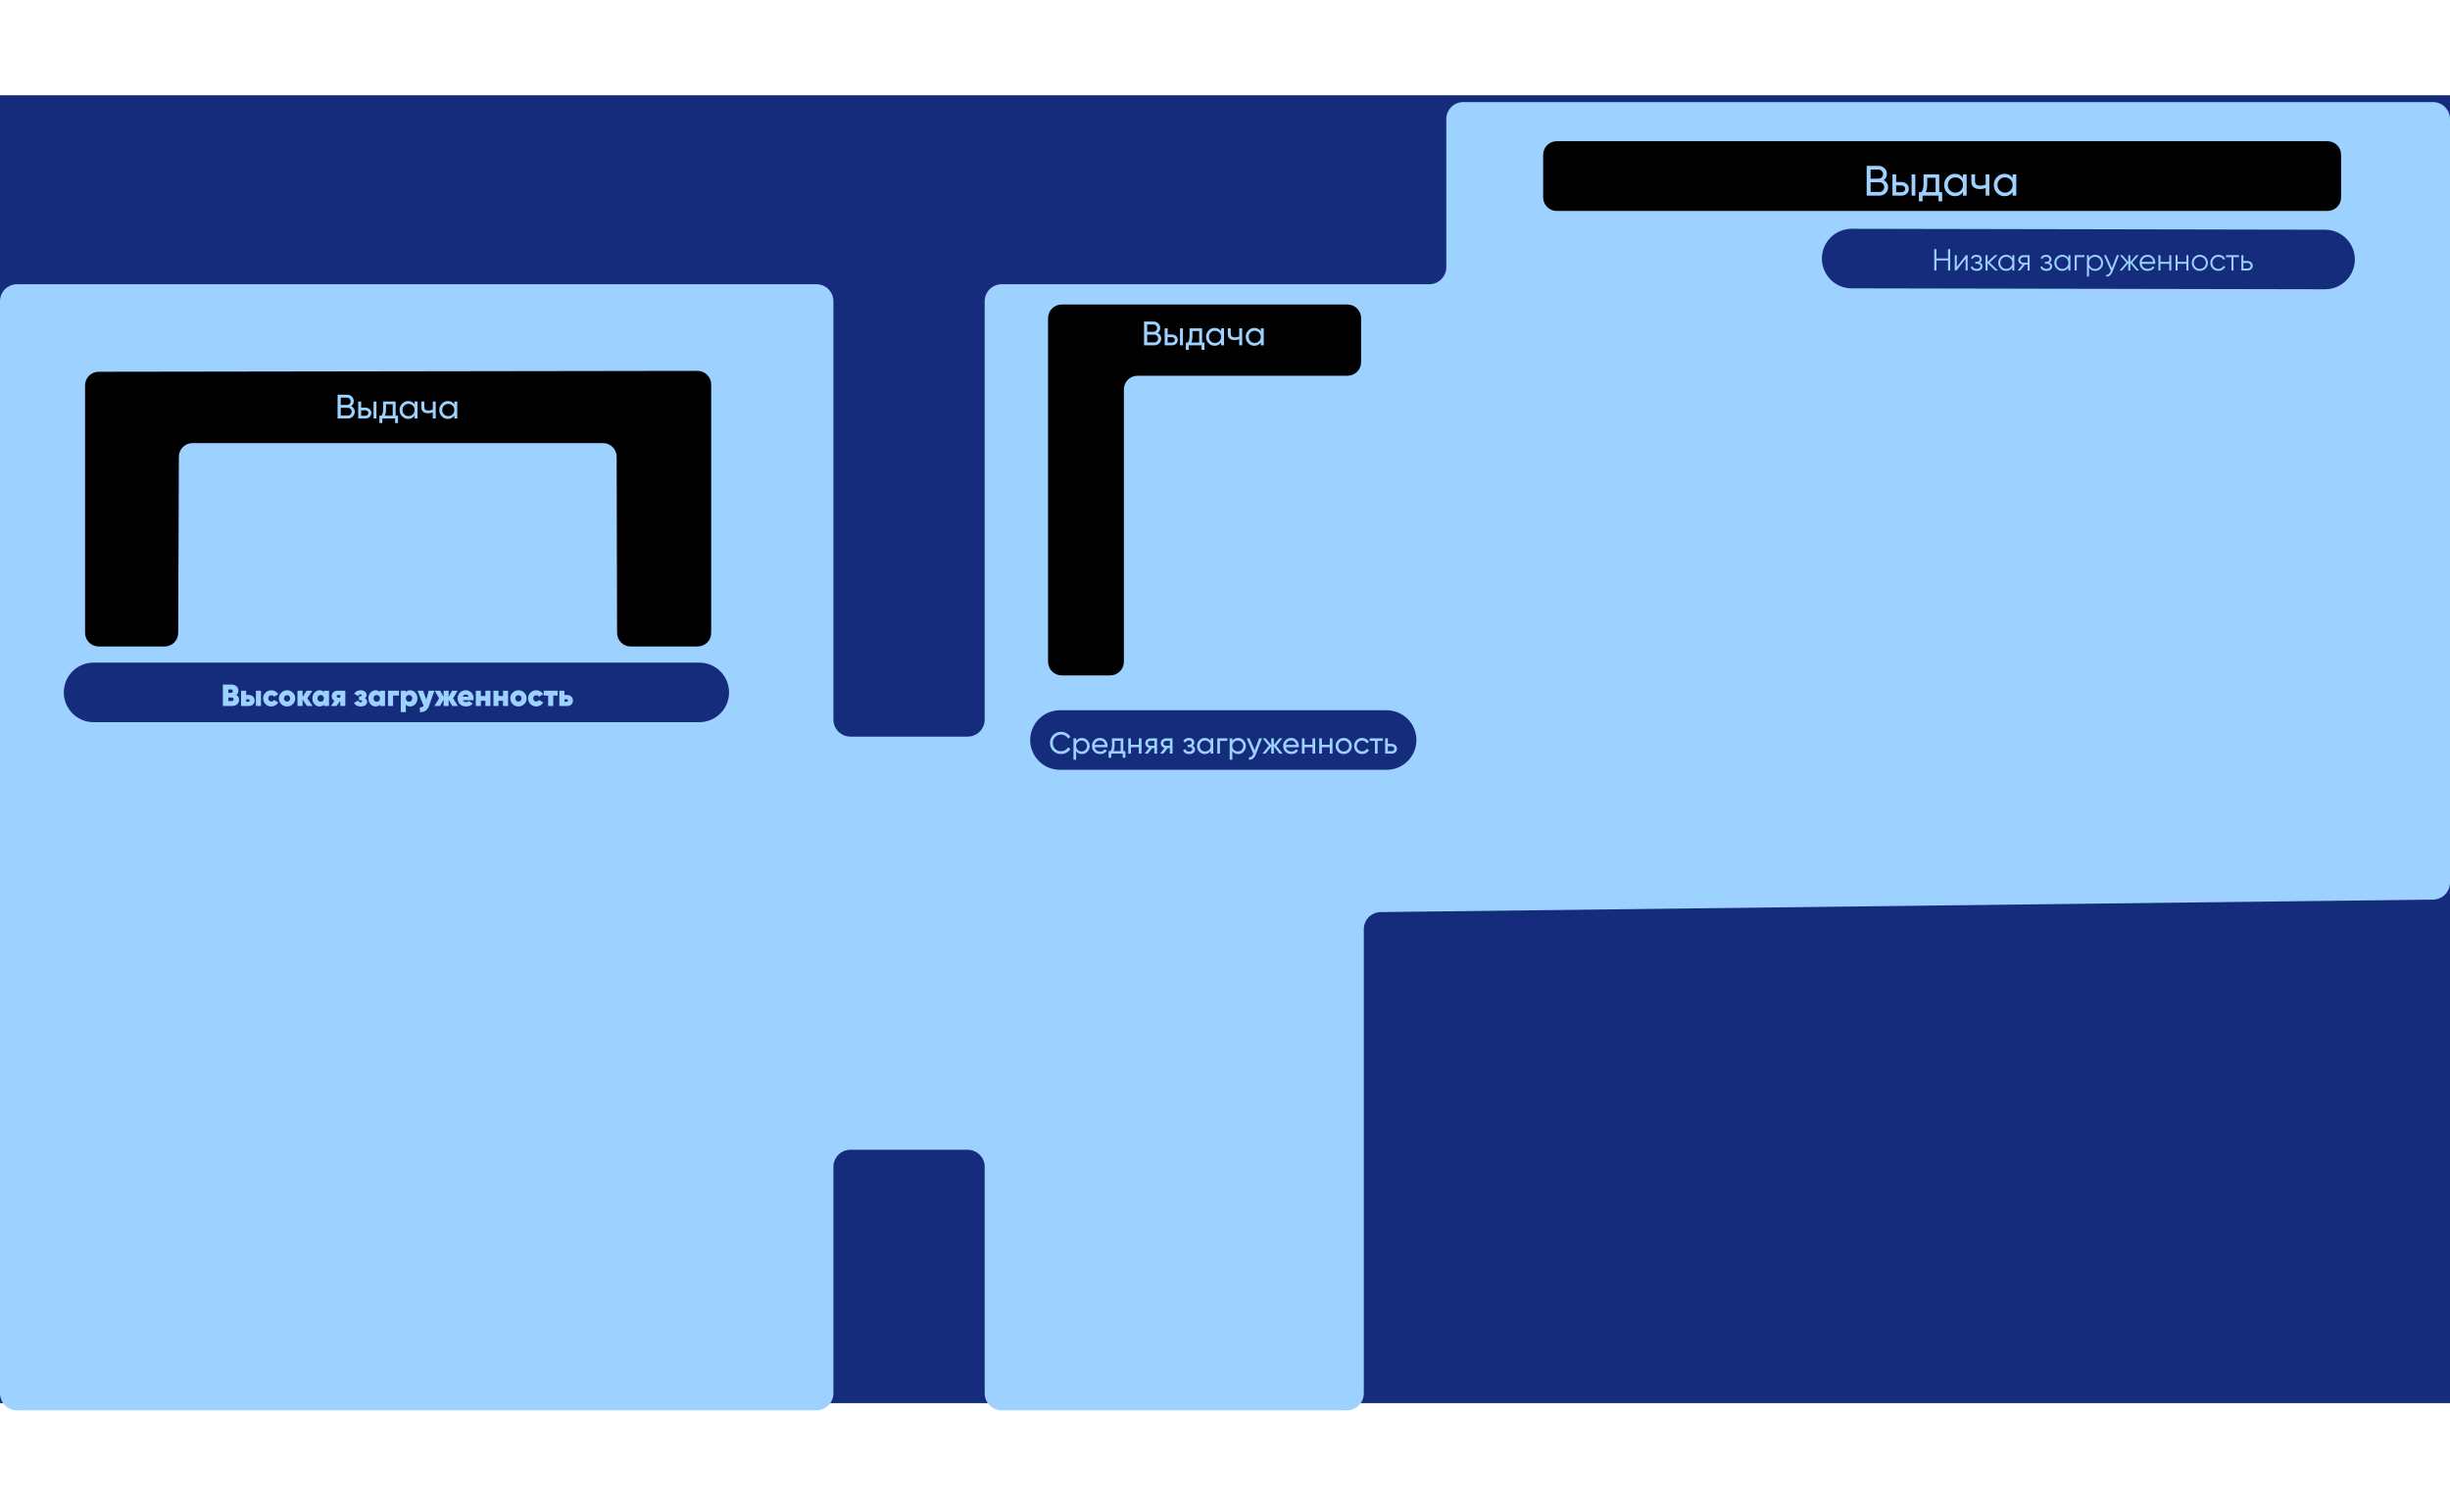 <svg width="1440" height="889" viewBox="0 0 1440 889" fill="none" xmlns="http://www.w3.org/2000/svg">
<rect width="1440" height="768.777" transform="translate(0 56)" fill="#142C7B"/>
<g filter="url(#filter0_d_226_433)">
<path d="M479.847 825H10C4.477 825 0 820.523 0 815V173.069C0 167.546 4.477 163.069 10 163.069H479.847C485.369 163.069 489.847 167.546 489.847 173.069V418.98C489.847 424.503 494.324 428.98 499.847 428.98H568.753C574.276 428.98 578.753 424.503 578.753 418.98V173.069C578.753 167.546 583.23 163.069 588.753 163.069H840.062C845.585 163.069 850.062 158.592 850.062 153.069V66C850.062 60.477 854.539 56 860.062 56H1430C1435.52 56 1440 60.477 1440 66V514.783C1440 520.259 1435.59 524.717 1430.12 524.782L811.474 532.137C805.998 532.202 801.593 536.659 801.593 542.136V815C801.593 820.523 797.116 825 791.593 825H588.753C583.23 825 578.753 820.523 578.753 815V681.851C578.753 676.328 574.276 671.851 568.753 671.851H499.847C494.324 671.851 489.847 676.328 489.847 681.851V815C489.847 820.523 485.369 825 479.847 825Z" fill="#9DD1FF"/>
</g>
<path d="M96.74 380H58C53.582 380 50 376.418 50 372V226.528C50 222.115 53.575 218.535 57.988 218.528L409.988 218.012C414.411 218.005 418 221.589 418 226.012V231.5V372.041C418 376.459 414.418 380 410 380H370.694C366.284 380 362.705 376.43 362.694 372.019L362.445 268.441C362.434 264.03 358.856 260.46 354.445 260.46H113.127C108.72 260.46 105.143 264.024 105.127 268.43L104.74 372.03C104.724 376.436 101.147 380 96.74 380Z" fill="black"/>
<path d="M1376 91V116C1376 120.418 1372.42 124 1368 124L915 124C910.582 124 907 120.418 907 116V91C907 86.582 910.582 83 915 83L1368 83C1372.42 83 1376 86.582 1376 91Z" fill="black"/>
<path d="M55 407H411" stroke="#142C7B" stroke-width="35" stroke-linecap="round"/>
<path d="M1088.32 151.99L1366.57 152.532" stroke="#142C7B" stroke-width="35" stroke-linecap="round"/>
<path d="M1144.97 146.4H1146.23V159H1144.97V153.114H1138.13V159H1136.87V146.4H1138.13V151.926H1144.97V146.4ZM1155.48 150H1156.48V159H1155.3V152.07L1149.93 159H1148.92V150H1150.11V156.93L1155.48 150ZM1163.64 154.374C1164.68 154.77 1165.21 155.49 1165.21 156.534C1165.21 157.278 1164.91 157.914 1164.32 158.442C1163.75 158.958 1162.92 159.216 1161.84 159.216C1160.03 159.216 1158.84 158.496 1158.28 157.056L1159.28 156.462C1159.66 157.53 1160.51 158.064 1161.84 158.064C1162.54 158.064 1163.07 157.914 1163.44 157.614C1163.83 157.314 1164.02 156.93 1164.02 156.462C1164.02 156.042 1163.86 155.7 1163.55 155.436C1163.24 155.172 1162.82 155.04 1162.29 155.04H1160.98V153.888H1161.93C1162.45 153.888 1162.85 153.762 1163.14 153.51C1163.44 153.246 1163.59 152.886 1163.59 152.43C1163.59 151.998 1163.41 151.644 1163.06 151.368C1162.72 151.08 1162.25 150.936 1161.66 150.936C1160.53 150.936 1159.78 151.386 1159.41 152.286L1158.42 151.71C1159.02 150.426 1160.1 149.784 1161.66 149.784C1162.61 149.784 1163.36 150.036 1163.93 150.54C1164.49 151.032 1164.77 151.638 1164.77 152.358C1164.77 153.282 1164.4 153.954 1163.64 154.374ZM1174.28 159H1172.7L1168.2 154.662V159H1167.01V150H1168.2V153.978L1172.48 150H1174.1L1169.46 154.32L1174.28 159ZM1182.75 150H1183.94V159H1182.75V157.236C1181.92 158.556 1180.71 159.216 1179.11 159.216C1177.83 159.216 1176.73 158.76 1175.82 157.848C1174.92 156.936 1174.47 155.82 1174.47 154.5C1174.47 153.18 1174.92 152.064 1175.82 151.152C1176.73 150.24 1177.83 149.784 1179.11 149.784C1180.71 149.784 1181.92 150.444 1182.75 151.764V150ZM1176.68 157.038C1177.37 157.722 1178.21 158.064 1179.2 158.064C1180.2 158.064 1181.04 157.722 1181.72 157.038C1182.41 156.342 1182.75 155.496 1182.75 154.5C1182.75 153.504 1182.41 152.664 1181.72 151.98C1181.04 151.284 1180.2 150.936 1179.2 150.936C1178.21 150.936 1177.37 151.284 1176.68 151.98C1176 152.664 1175.66 153.504 1175.66 154.5C1175.66 155.496 1176 156.342 1176.68 157.038ZM1192.93 150V159H1191.75V155.544H1190.2L1187.43 159H1185.91L1188.76 155.508C1188.04 155.4 1187.44 155.1 1186.98 154.608C1186.51 154.116 1186.27 153.51 1186.27 152.79C1186.27 151.974 1186.56 151.308 1187.14 150.792C1187.73 150.264 1188.44 150 1189.28 150H1192.93ZM1189.28 154.428H1191.75V151.152H1189.28C1188.78 151.152 1188.34 151.302 1187.98 151.602C1187.64 151.902 1187.46 152.298 1187.46 152.79C1187.46 153.282 1187.64 153.678 1187.98 153.978C1188.34 154.278 1188.78 154.428 1189.28 154.428ZM1204.6 154.374C1205.64 154.77 1206.16 155.49 1206.16 156.534C1206.16 157.278 1205.87 157.914 1205.28 158.442C1204.71 158.958 1203.88 159.216 1202.8 159.216C1200.99 159.216 1199.8 158.496 1199.23 157.056L1200.24 156.462C1200.61 157.53 1201.47 158.064 1202.8 158.064C1203.49 158.064 1204.03 157.914 1204.4 157.614C1204.78 157.314 1204.98 156.93 1204.98 156.462C1204.98 156.042 1204.82 155.7 1204.51 155.436C1204.2 155.172 1203.78 155.04 1203.25 155.04H1201.93V153.888H1202.89C1203.4 153.888 1203.81 153.762 1204.09 153.51C1204.39 153.246 1204.54 152.886 1204.54 152.43C1204.54 151.998 1204.37 151.644 1204.02 151.368C1203.67 151.08 1203.21 150.936 1202.62 150.936C1201.49 150.936 1200.74 151.386 1200.37 152.286L1199.38 151.71C1199.98 150.426 1201.06 149.784 1202.62 149.784C1203.57 149.784 1204.32 150.036 1204.89 150.54C1205.45 151.032 1205.73 151.638 1205.73 152.358C1205.73 153.282 1205.35 153.954 1204.6 154.374ZM1215.71 150H1216.9V159H1215.71V157.236C1214.88 158.556 1213.67 159.216 1212.07 159.216C1210.79 159.216 1209.69 158.76 1208.78 157.848C1207.88 156.936 1207.43 155.82 1207.43 154.5C1207.43 153.18 1207.88 152.064 1208.78 151.152C1209.69 150.24 1210.79 149.784 1212.07 149.784C1213.67 149.784 1214.88 150.444 1215.71 151.764V150ZM1209.64 157.038C1210.33 157.722 1211.17 158.064 1212.16 158.064C1213.16 158.064 1214 157.722 1214.68 157.038C1215.37 156.342 1215.71 155.496 1215.71 154.5C1215.71 153.504 1215.37 152.664 1214.68 151.98C1214 151.284 1213.16 150.936 1212.16 150.936C1211.17 150.936 1210.33 151.284 1209.64 151.98C1208.96 152.664 1208.62 153.504 1208.62 154.5C1208.62 155.496 1208.96 156.342 1209.64 157.038ZM1225.17 150V151.152H1220.6V159H1219.41V150H1225.17ZM1231.44 149.784C1232.73 149.784 1233.82 150.24 1234.72 151.152C1235.63 152.064 1236.09 153.18 1236.09 154.5C1236.09 155.82 1235.63 156.936 1234.72 157.848C1233.82 158.76 1232.73 159.216 1231.44 159.216C1229.85 159.216 1228.64 158.556 1227.81 157.236V162.6H1226.62V150H1227.81V151.764C1228.64 150.444 1229.85 149.784 1231.44 149.784ZM1228.83 157.038C1229.52 157.722 1230.36 158.064 1231.35 158.064C1232.35 158.064 1233.19 157.722 1233.87 157.038C1234.56 156.342 1234.9 155.496 1234.9 154.5C1234.9 153.504 1234.56 152.664 1233.87 151.98C1233.19 151.284 1232.35 150.936 1231.35 150.936C1230.36 150.936 1229.52 151.284 1228.83 151.98C1228.15 152.664 1227.81 153.504 1227.81 154.5C1227.81 155.496 1228.15 156.342 1228.83 157.038ZM1244.19 150H1245.45L1241.6 159.828C1241.25 160.716 1240.75 161.412 1240.11 161.916C1239.47 162.432 1238.76 162.66 1237.96 162.6V161.484C1239.04 161.604 1239.87 160.98 1240.43 159.612L1240.66 159.054L1236.63 150H1237.89L1241.28 157.542L1244.19 150ZM1257.22 159H1255.78L1252.11 154.662V159H1250.92V154.662L1247.25 159H1245.81L1249.84 154.32L1245.99 150H1247.43L1250.92 153.996V150H1252.11V153.996L1255.6 150H1257.04L1253.19 154.32L1257.22 159ZM1262.28 149.784C1263.61 149.784 1264.68 150.258 1265.5 151.206C1266.33 152.142 1266.74 153.252 1266.74 154.536C1266.74 154.668 1266.73 154.854 1266.71 155.094H1258.8C1258.92 156.006 1259.31 156.732 1259.96 157.272C1260.62 157.8 1261.43 158.064 1262.39 158.064C1263.07 158.064 1263.66 157.926 1264.15 157.65C1264.65 157.362 1265.03 156.99 1265.28 156.534L1266.33 157.146C1265.93 157.782 1265.39 158.286 1264.71 158.658C1264.02 159.03 1263.24 159.216 1262.37 159.216C1260.95 159.216 1259.8 158.772 1258.91 157.884C1258.02 156.996 1257.58 155.868 1257.58 154.5C1257.58 153.156 1258.02 152.034 1258.89 151.134C1259.77 150.234 1260.9 149.784 1262.28 149.784ZM1262.28 150.936C1261.34 150.936 1260.56 151.218 1259.92 151.782C1259.3 152.334 1258.92 153.054 1258.8 153.942H1265.52C1265.4 152.994 1265.03 152.256 1264.42 151.728C1263.81 151.2 1263.09 150.936 1262.28 150.936ZM1275 150H1276.19V159H1275V155.076H1269.82V159H1268.63V150H1269.82V153.924H1275V150ZM1285.08 150H1286.26V159H1285.08V155.076H1279.89V159H1278.7V150H1279.89V153.924H1285.08V150ZM1296.32 157.866C1295.41 158.766 1294.29 159.216 1292.97 159.216C1291.65 159.216 1290.53 158.766 1289.6 157.866C1288.69 156.954 1288.24 155.832 1288.24 154.5C1288.24 153.168 1288.69 152.052 1289.6 151.152C1290.53 150.24 1291.65 149.784 1292.97 149.784C1294.29 149.784 1295.41 150.24 1296.32 151.152C1297.24 152.052 1297.7 153.168 1297.7 154.5C1297.7 155.832 1297.24 156.954 1296.32 157.866ZM1290.45 157.038C1291.13 157.722 1291.97 158.064 1292.97 158.064C1293.97 158.064 1294.81 157.722 1295.49 157.038C1296.17 156.342 1296.52 155.496 1296.52 154.5C1296.52 153.504 1296.17 152.664 1295.49 151.98C1294.81 151.284 1293.97 150.936 1292.97 150.936C1291.97 150.936 1291.13 151.284 1290.45 151.98C1289.77 152.664 1289.42 153.504 1289.42 154.5C1289.42 155.496 1289.77 156.342 1290.45 157.038ZM1303.89 159.216C1302.53 159.216 1301.4 158.766 1300.5 157.866C1299.6 156.954 1299.15 155.832 1299.15 154.5C1299.15 153.168 1299.6 152.052 1300.5 151.152C1301.4 150.24 1302.53 149.784 1303.89 149.784C1304.77 149.784 1305.57 150 1306.28 150.432C1306.99 150.852 1307.5 151.422 1307.83 152.142L1306.86 152.7C1306.62 152.16 1306.23 151.734 1305.69 151.422C1305.16 151.098 1304.56 150.936 1303.89 150.936C1302.89 150.936 1302.05 151.284 1301.37 151.98C1300.68 152.664 1300.34 153.504 1300.34 154.5C1300.34 155.496 1300.68 156.342 1301.37 157.038C1302.05 157.722 1302.89 158.064 1303.89 158.064C1304.56 158.064 1305.16 157.908 1305.69 157.596C1306.21 157.272 1306.63 156.84 1306.93 156.3L1307.92 156.876C1307.55 157.596 1307 158.166 1306.28 158.586C1305.56 159.006 1304.76 159.216 1303.89 159.216ZM1315.93 150V151.152H1312.74V159H1311.55V151.152H1308.37V150H1315.93ZM1321.03 153.42C1321.87 153.42 1322.58 153.684 1323.15 154.212C1323.74 154.728 1324.04 155.394 1324.04 156.21C1324.04 157.026 1323.74 157.698 1323.15 158.226C1322.58 158.742 1321.87 159 1321.03 159H1317.38V150H1318.56V153.42H1321.03ZM1321.03 157.848C1321.53 157.848 1321.96 157.698 1322.31 157.398C1322.67 157.098 1322.85 156.702 1322.85 156.21C1322.85 155.718 1322.67 155.322 1322.31 155.022C1321.96 154.722 1321.53 154.572 1321.03 154.572H1318.56V157.848H1321.03Z" fill="#9DD1FF"/>
<g filter="url(#filter1_d_226_433)">
<path d="M652.571 393H624C619.582 393 616 389.418 616 385V183C616 178.582 619.582 175 624 175H792C796.418 175 800 178.582 800 183V208.86C800 213.279 796.418 216.86 792 216.86H668.571C664.153 216.86 660.571 220.442 660.571 224.86V385C660.571 389.418 656.99 393 652.571 393Z" fill="black"/>
</g>
<path d="M623 435L815 435" stroke="#142C7B" stroke-width="35" stroke-linecap="round"/>
<path d="M623.712 443.234C621.804 443.234 620.226 442.604 618.978 441.344C617.742 440.084 617.124 438.536 617.124 436.7C617.124 434.864 617.742 433.316 618.978 432.056C620.226 430.796 621.804 430.166 623.712 430.166C624.864 430.166 625.92 430.442 626.88 430.994C627.852 431.546 628.608 432.29 629.148 433.226L627.69 434.072C627.33 433.376 626.79 432.824 626.07 432.416C625.362 431.996 624.576 431.786 623.712 431.786C622.26 431.786 621.072 432.254 620.148 433.19C619.236 434.126 618.78 435.296 618.78 436.7C618.78 438.092 619.236 439.256 620.148 440.192C621.072 441.128 622.26 441.596 623.712 441.596C624.576 441.596 625.362 441.392 626.07 440.984C626.79 440.564 627.33 440.012 627.69 439.328L629.148 440.156C628.62 441.092 627.87 441.842 626.898 442.406C625.926 442.958 624.864 443.234 623.712 443.234ZM635.903 433.766C637.163 433.766 638.237 434.228 639.125 435.152C640.013 436.064 640.457 437.18 640.457 438.5C640.457 439.82 640.013 440.942 639.125 441.866C638.237 442.778 637.163 443.234 635.903 443.234C634.415 443.234 633.281 442.64 632.501 441.452V446.6H630.935V434H632.501V435.548C633.281 434.36 634.415 433.766 635.903 433.766ZM635.705 441.722C636.605 441.722 637.361 441.416 637.973 440.804C638.585 440.18 638.891 439.412 638.891 438.5C638.891 437.588 638.585 436.826 637.973 436.214C637.361 435.59 636.605 435.278 635.705 435.278C634.793 435.278 634.031 435.59 633.419 436.214C632.807 436.826 632.501 437.588 632.501 438.5C632.501 439.412 632.807 440.18 633.419 440.804C634.031 441.416 634.793 441.722 635.705 441.722ZM643.424 439.22C643.58 440.024 643.946 440.648 644.522 441.092C645.11 441.536 645.83 441.758 646.682 441.758C647.87 441.758 648.734 441.32 649.274 440.444L650.606 441.2C649.73 442.556 648.41 443.234 646.646 443.234C645.218 443.234 644.054 442.79 643.154 441.902C642.266 441.002 641.822 439.868 641.822 438.5C641.822 437.144 642.26 436.016 643.136 435.116C644.012 434.216 645.146 433.766 646.538 433.766C647.858 433.766 648.932 434.234 649.76 435.17C650.6 436.094 651.02 437.21 651.02 438.518C651.02 438.746 651.002 438.98 650.966 439.22H643.424ZM646.538 435.242C645.698 435.242 645.002 435.482 644.45 435.962C643.898 436.43 643.556 437.06 643.424 437.852H649.436C649.304 437 648.968 436.352 648.428 435.908C647.888 435.464 647.258 435.242 646.538 435.242ZM660.208 441.506H661.45V445.412H659.902V443H653.152V445.412H651.604V441.506H652.702C653.278 440.714 653.566 439.604 653.566 438.176V434H660.208V441.506ZM654.484 441.506H658.66V435.458H655.114V438.176C655.114 439.52 654.904 440.63 654.484 441.506ZM669.366 434H670.932V443H669.366V439.238H664.704V443H663.138V434H664.704V437.744H669.366V434ZM680.048 434V443H678.5V439.76H677.186L674.666 443H672.758L675.386 439.67C674.714 439.502 674.168 439.166 673.748 438.662C673.328 438.158 673.118 437.57 673.118 436.898C673.118 436.07 673.412 435.38 674 434.828C674.588 434.276 675.326 434 676.214 434H680.048ZM676.268 438.356H678.5V435.458H676.268C675.824 435.458 675.446 435.59 675.134 435.854C674.822 436.118 674.666 436.472 674.666 436.916C674.666 437.348 674.822 437.696 675.134 437.96C675.446 438.224 675.824 438.356 676.268 438.356ZM689.153 434V443H687.605V439.76H686.291L683.771 443H681.863L684.491 439.67C683.819 439.502 683.273 439.166 682.853 438.662C682.433 438.158 682.223 437.57 682.223 436.898C682.223 436.07 682.517 435.38 683.105 434.828C683.693 434.276 684.431 434 685.319 434H689.153ZM685.373 438.356H687.605V435.458H685.373C684.929 435.458 684.551 435.59 684.239 435.854C683.927 436.118 683.771 436.472 683.771 436.916C683.771 437.348 683.927 437.696 684.239 437.96C684.551 438.224 684.929 438.356 685.373 438.356ZM700.887 438.392C701.883 438.8 702.381 439.514 702.381 440.534C702.381 441.29 702.081 441.932 701.481 442.46C700.881 442.976 700.029 443.234 698.925 443.234C697.125 443.234 695.919 442.514 695.307 441.074L696.621 440.3C696.969 441.284 697.743 441.776 698.943 441.776C699.543 441.776 700.005 441.65 700.329 441.398C700.665 441.134 700.833 440.798 700.833 440.39C700.833 440.03 700.695 439.736 700.419 439.508C700.155 439.28 699.795 439.166 699.339 439.166H698.025V437.744H698.997C699.453 437.744 699.807 437.636 700.059 437.42C700.311 437.192 700.437 436.886 700.437 436.502C700.437 436.118 700.287 435.806 699.987 435.566C699.699 435.326 699.297 435.206 698.781 435.206C697.773 435.206 697.089 435.632 696.729 436.484L695.451 435.746C696.087 434.426 697.197 433.766 698.781 433.766C699.765 433.766 700.539 434.018 701.103 434.522C701.679 435.026 701.967 435.644 701.967 436.376C701.967 437.288 701.607 437.96 700.887 438.392ZM711.53 434H713.096V443H711.53V441.452C710.75 442.64 709.616 443.234 708.128 443.234C706.868 443.234 705.794 442.778 704.906 441.866C704.018 440.942 703.574 439.82 703.574 438.5C703.574 437.18 704.018 436.064 704.906 435.152C705.794 434.228 706.868 433.766 708.128 433.766C709.616 433.766 710.75 434.36 711.53 435.548V434ZM708.326 441.722C709.238 441.722 710 441.416 710.612 440.804C711.224 440.18 711.53 439.412 711.53 438.5C711.53 437.588 711.224 436.826 710.612 436.214C710 435.59 709.238 435.278 708.326 435.278C707.426 435.278 706.67 435.59 706.058 436.214C705.446 436.826 705.14 437.588 705.14 438.5C705.14 439.412 705.446 440.18 706.058 440.804C706.67 441.416 707.426 441.722 708.326 441.722ZM721.372 434V435.512H717.034V443H715.468V434H721.372ZM727.714 433.766C728.974 433.766 730.048 434.228 730.936 435.152C731.824 436.064 732.268 437.18 732.268 438.5C732.268 439.82 731.824 440.942 730.936 441.866C730.048 442.778 728.974 443.234 727.714 443.234C726.226 443.234 725.092 442.64 724.312 441.452V446.6H722.746V434H724.312V435.548C725.092 434.36 726.226 433.766 727.714 433.766ZM727.516 441.722C728.416 441.722 729.172 441.416 729.784 440.804C730.396 440.18 730.702 439.412 730.702 438.5C730.702 437.588 730.396 436.826 729.784 436.214C729.172 435.59 728.416 435.278 727.516 435.278C726.604 435.278 725.842 435.59 725.23 436.214C724.618 436.826 724.312 437.588 724.312 438.5C724.312 439.412 724.618 440.18 725.23 440.804C725.842 441.416 726.604 441.722 727.516 441.722ZM740.067 434H741.741L738.069 443.558C737.685 444.578 737.145 445.352 736.449 445.88C735.753 446.42 734.961 446.66 734.073 446.6V445.142C735.177 445.226 735.987 444.626 736.503 443.342L736.647 443.018L732.741 434H734.397L737.475 441.056L740.067 434ZM753.925 443H752.089L748.723 438.734V443H747.175V438.734L743.809 443H741.991L745.753 438.356L742.171 434H743.989L747.175 437.978V434H748.723V437.978L751.909 434H753.745L750.145 438.356L753.925 443ZM755.801 439.22C755.957 440.024 756.323 440.648 756.899 441.092C757.487 441.536 758.207 441.758 759.059 441.758C760.247 441.758 761.111 441.32 761.651 440.444L762.983 441.2C762.107 442.556 760.787 443.234 759.023 443.234C757.595 443.234 756.431 442.79 755.531 441.902C754.643 441.002 754.199 439.868 754.199 438.5C754.199 437.144 754.637 436.016 755.513 435.116C756.389 434.216 757.523 433.766 758.915 433.766C760.235 433.766 761.309 434.234 762.137 435.17C762.977 436.094 763.397 437.21 763.397 438.518C763.397 438.746 763.379 438.98 763.343 439.22H755.801ZM758.915 435.242C758.075 435.242 757.379 435.482 756.827 435.962C756.275 436.43 755.933 437.06 755.801 437.852H761.813C761.681 437 761.345 436.352 760.805 435.908C760.265 435.464 759.635 435.242 758.915 435.242ZM771.425 434H772.991V443H771.425V439.238H766.763V443H765.197V434H766.763V437.744H771.425V434ZM781.603 434H783.169V443H781.603V439.238H776.941V443H775.375V434H776.941V437.744H781.603V434ZM793.148 441.866C792.224 442.778 791.102 443.234 789.782 443.234C788.462 443.234 787.34 442.778 786.416 441.866C785.504 440.954 785.048 439.832 785.048 438.5C785.048 437.168 785.504 436.046 786.416 435.134C787.34 434.222 788.462 433.766 789.782 433.766C791.102 433.766 792.224 434.222 793.148 435.134C794.072 436.046 794.534 437.168 794.534 438.5C794.534 439.832 794.072 440.954 793.148 441.866ZM789.782 441.704C790.682 441.704 791.438 441.398 792.05 440.786C792.662 440.174 792.968 439.412 792.968 438.5C792.968 437.588 792.662 436.826 792.05 436.214C791.438 435.602 790.682 435.296 789.782 435.296C788.894 435.296 788.144 435.602 787.532 436.214C786.92 436.826 786.614 437.588 786.614 438.5C786.614 439.412 786.92 440.174 787.532 440.786C788.144 441.398 788.894 441.704 789.782 441.704ZM800.61 443.234C799.254 443.234 798.126 442.784 797.226 441.884C796.326 440.972 795.876 439.844 795.876 438.5C795.876 437.156 796.326 436.034 797.226 435.134C798.126 434.222 799.254 433.766 800.61 433.766C801.498 433.766 802.296 433.982 803.004 434.414C803.712 434.834 804.24 435.404 804.588 436.124L803.274 436.88C803.046 436.4 802.692 436.016 802.212 435.728C801.744 435.44 801.21 435.296 800.61 435.296C799.71 435.296 798.954 435.602 798.342 436.214C797.742 436.826 797.442 437.588 797.442 438.5C797.442 439.4 797.742 440.156 798.342 440.768C798.954 441.38 799.71 441.686 800.61 441.686C801.21 441.686 801.75 441.548 802.23 441.272C802.71 440.984 803.076 440.6 803.328 440.12L804.66 440.894C804.276 441.602 803.724 442.172 803.004 442.604C802.284 443.024 801.486 443.234 800.61 443.234ZM812.762 434V435.512H809.702V443H808.136V435.512H805.058V434H812.762ZM817.932 437.24C818.832 437.24 819.576 437.51 820.164 438.05C820.764 438.578 821.064 439.268 821.064 440.12C821.064 440.972 820.764 441.668 820.164 442.208C819.576 442.736 818.832 443 817.932 443H814.134V434H815.7V437.24H817.932ZM817.932 441.542C818.376 441.542 818.748 441.416 819.048 441.164C819.36 440.9 819.516 440.552 819.516 440.12C819.516 439.688 819.36 439.34 819.048 439.076C818.748 438.812 818.376 438.68 817.932 438.68H815.7V441.542H817.932Z" fill="#9DD1FF"/>
<path d="M138.937 408.484C139.993 409.108 140.521 410.05 140.521 411.31C140.521 412.426 140.137 413.32 139.369 413.992C138.601 414.664 137.575 415 136.291 415H130.981V402.4H135.949C137.209 402.4 138.217 402.724 138.973 403.372C139.729 404.008 140.107 404.878 140.107 405.982C140.107 407.038 139.717 407.872 138.937 408.484ZM135.859 405.28H134.203V407.26H135.859C136.147 407.26 136.387 407.176 136.579 407.008C136.783 406.828 136.885 406.582 136.885 406.27C136.885 405.97 136.789 405.73 136.597 405.55C136.405 405.37 136.159 405.28 135.859 405.28ZM136.201 412.12C136.525 412.12 136.789 412.024 136.993 411.832C137.197 411.628 137.299 411.37 137.299 411.058C137.299 410.734 137.197 410.476 136.993 410.284C136.789 410.092 136.525 409.996 136.201 409.996H134.203V412.12H136.201ZM146.147 408.538C147.227 408.538 148.085 408.832 148.721 409.42C149.357 409.996 149.675 410.776 149.675 411.76C149.675 412.756 149.357 413.548 148.721 414.136C148.097 414.712 147.239 415 146.147 415H141.683V406H144.671V408.538H146.147ZM150.413 406H153.401V415H150.413V406ZM145.967 412.498C146.207 412.498 146.399 412.432 146.543 412.3C146.687 412.168 146.759 411.988 146.759 411.76C146.759 411.544 146.687 411.37 146.543 411.238C146.399 411.106 146.207 411.04 145.967 411.04H144.671V412.498H145.967ZM159.469 415.252C158.101 415.252 156.961 414.796 156.049 413.884C155.137 412.972 154.681 411.844 154.681 410.5C154.681 409.156 155.137 408.028 156.049 407.116C156.961 406.204 158.101 405.748 159.469 405.748C160.357 405.748 161.161 405.958 161.881 406.378C162.613 406.798 163.177 407.362 163.573 408.07L161.017 409.546C160.693 408.958 160.171 408.664 159.451 408.664C158.947 408.664 158.527 408.838 158.191 409.186C157.855 409.522 157.687 409.96 157.687 410.5C157.687 411.04 157.855 411.484 158.191 411.832C158.527 412.168 158.947 412.336 159.451 412.336C160.195 412.336 160.717 412.036 161.017 411.436L163.573 412.912C163.177 413.632 162.613 414.202 161.881 414.622C161.161 415.042 160.357 415.252 159.469 415.252ZM168.733 415.252C167.401 415.252 166.267 414.796 165.331 413.884C164.395 412.96 163.927 411.832 163.927 410.5C163.927 409.168 164.395 408.046 165.331 407.134C166.267 406.21 167.401 405.748 168.733 405.748C170.077 405.748 171.211 406.21 172.135 407.134C173.071 408.046 173.539 409.168 173.539 410.5C173.539 411.832 173.071 412.96 172.135 413.884C171.211 414.796 170.077 415.252 168.733 415.252ZM168.733 412.372C169.261 412.372 169.693 412.198 170.029 411.85C170.377 411.502 170.551 411.052 170.551 410.5C170.551 409.948 170.377 409.498 170.029 409.15C169.693 408.802 169.261 408.628 168.733 408.628C168.217 408.628 167.785 408.802 167.437 409.15C167.101 409.498 166.933 409.948 166.933 410.5C166.933 411.052 167.101 411.502 167.437 411.85C167.785 412.198 168.217 412.372 168.733 412.372ZM183.745 415H180.397L177.841 411.166V415H174.853V406H177.841V409.762L180.163 406H183.619L180.595 410.5L183.745 415ZM190.383 406H193.371V415H190.383V414.172C189.771 414.892 188.919 415.252 187.827 415.252C186.627 415.252 185.619 414.802 184.803 413.902C183.999 412.99 183.597 411.856 183.597 410.5C183.597 409.144 183.999 408.016 184.803 407.116C185.619 406.204 186.627 405.748 187.827 405.748C188.919 405.748 189.771 406.108 190.383 406.828V406ZM187.125 411.922C187.473 412.282 187.929 412.462 188.493 412.462C189.057 412.462 189.513 412.282 189.861 411.922C190.209 411.562 190.383 411.088 190.383 410.5C190.383 409.912 190.209 409.438 189.861 409.078C189.513 408.718 189.057 408.538 188.493 408.538C187.929 408.538 187.473 408.718 187.125 409.078C186.777 409.438 186.603 409.912 186.603 410.5C186.603 411.088 186.777 411.562 187.125 411.922ZM202.951 406V415H199.999V412.444H199.585L197.875 415H194.473L196.579 411.994C196.063 411.706 195.661 411.322 195.373 410.842C195.097 410.35 194.959 409.822 194.959 409.258C194.959 408.322 195.265 407.548 195.877 406.936C196.501 406.312 197.341 406 198.397 406H202.951ZM198.721 408.52C198.469 408.52 198.265 408.592 198.109 408.736C197.953 408.868 197.875 409.06 197.875 409.312C197.875 409.552 197.953 409.738 198.109 409.87C198.265 410.002 198.469 410.068 198.721 410.068H199.999V408.52H198.721ZM214.449 410.41C215.337 410.878 215.781 411.592 215.781 412.552C215.781 413.344 215.439 413.998 214.755 414.514C214.071 415.018 213.147 415.27 211.983 415.27C210.099 415.27 208.797 414.55 208.077 413.11L210.417 411.742C210.693 412.438 211.197 412.786 211.929 412.786C212.181 412.786 212.391 412.732 212.559 412.624C212.727 412.516 212.811 412.366 212.811 412.174C212.811 411.802 212.565 411.616 212.073 411.616H210.993V409.276H211.929C212.373 409.276 212.595 409.096 212.595 408.736C212.595 408.352 212.331 408.16 211.803 408.16C211.191 408.16 210.759 408.484 210.507 409.132L208.167 407.854C208.959 406.45 210.219 405.748 211.947 405.748C212.991 405.748 213.837 406.012 214.485 406.54C215.133 407.056 215.457 407.692 215.457 408.448C215.457 409.324 215.121 409.978 214.449 410.41ZM223.324 406H226.312V415H223.324V414.172C222.712 414.892 221.86 415.252 220.768 415.252C219.568 415.252 218.56 414.802 217.744 413.902C216.94 412.99 216.538 411.856 216.538 410.5C216.538 409.144 216.94 408.016 217.744 407.116C218.56 406.204 219.568 405.748 220.768 405.748C221.86 405.748 222.712 406.108 223.324 406.828V406ZM220.066 411.922C220.414 412.282 220.87 412.462 221.434 412.462C221.998 412.462 222.454 412.282 222.802 411.922C223.15 411.562 223.324 411.088 223.324 410.5C223.324 409.912 223.15 409.438 222.802 409.078C222.454 408.718 221.998 408.538 221.434 408.538C220.87 408.538 220.414 408.718 220.066 409.078C219.718 409.438 219.544 409.912 219.544 410.5C219.544 411.088 219.718 411.562 220.066 411.922ZM234.507 406V408.862H231.033V415H228.045V406H234.507ZM241.095 405.748C242.295 405.748 243.297 406.204 244.101 407.116C244.917 408.016 245.325 409.144 245.325 410.5C245.325 411.856 244.917 412.99 244.101 413.902C243.297 414.802 242.295 415.252 241.095 415.252C240.003 415.252 239.151 414.892 238.539 414.172V418.6H235.551V406H238.539V406.828C239.151 406.108 240.003 405.748 241.095 405.748ZM239.061 411.922C239.409 412.282 239.865 412.462 240.429 412.462C240.993 412.462 241.449 412.282 241.797 411.922C242.145 411.562 242.319 411.088 242.319 410.5C242.319 409.912 242.145 409.438 241.797 409.078C241.449 408.718 240.993 408.538 240.429 408.538C239.865 408.538 239.409 408.718 239.061 409.078C238.713 409.438 238.539 409.912 238.539 410.5C238.539 411.088 238.713 411.562 239.061 411.922ZM251.979 406H255.291L252.249 414.73C251.313 417.442 249.489 418.732 246.777 418.6V415.792C247.401 415.792 247.875 415.726 248.199 415.594C248.523 415.462 248.781 415.216 248.973 414.856L245.409 406H248.703L250.557 411.22L251.979 406ZM269.132 415H265.838L263.696 411.31V415H260.726V411.31L258.584 415H255.29L258.098 410.5L255.47 406H258.764L260.726 409.636V406H263.696V409.636L265.658 406H268.952L266.324 410.5L269.132 415ZM272.035 411.598C272.335 412.33 273.007 412.696 274.051 412.696C274.699 412.696 275.245 412.486 275.689 412.066L277.849 413.578C276.961 414.694 275.671 415.252 273.979 415.252C272.455 415.252 271.231 414.808 270.307 413.92C269.395 413.02 268.939 411.886 268.939 410.518C268.939 409.162 269.389 408.028 270.289 407.116C271.189 406.204 272.335 405.748 273.727 405.748C275.071 405.748 276.181 406.198 277.057 407.098C277.933 407.998 278.371 409.126 278.371 410.482C278.371 410.878 278.329 411.25 278.245 411.598H272.035ZM271.999 409.528H275.455C275.215 408.688 274.651 408.268 273.763 408.268C272.839 408.268 272.251 408.688 271.999 409.528ZM285.288 406H288.276V415H285.288V411.904H282.642V415H279.654V406H282.642V409.096H285.288V406ZM295.642 406H298.63V415H295.642V411.904H292.996V415H290.008V406H292.996V409.096H295.642V406ZM304.717 415.252C303.385 415.252 302.251 414.796 301.315 413.884C300.379 412.96 299.911 411.832 299.911 410.5C299.911 409.168 300.379 408.046 301.315 407.134C302.251 406.21 303.385 405.748 304.717 405.748C306.061 405.748 307.195 406.21 308.119 407.134C309.055 408.046 309.523 409.168 309.523 410.5C309.523 411.832 309.055 412.96 308.119 413.884C307.195 414.796 306.061 415.252 304.717 415.252ZM304.717 412.372C305.245 412.372 305.677 412.198 306.013 411.85C306.361 411.502 306.535 411.052 306.535 410.5C306.535 409.948 306.361 409.498 306.013 409.15C305.677 408.802 305.245 408.628 304.717 408.628C304.201 408.628 303.769 408.802 303.421 409.15C303.085 409.498 302.917 409.948 302.917 410.5C302.917 411.052 303.085 411.502 303.421 411.85C303.769 412.198 304.201 412.372 304.717 412.372ZM315.194 415.252C313.826 415.252 312.686 414.796 311.774 413.884C310.862 412.972 310.406 411.844 310.406 410.5C310.406 409.156 310.862 408.028 311.774 407.116C312.686 406.204 313.826 405.748 315.194 405.748C316.082 405.748 316.886 405.958 317.606 406.378C318.338 406.798 318.902 407.362 319.298 408.07L316.742 409.546C316.418 408.958 315.896 408.664 315.176 408.664C314.672 408.664 314.252 408.838 313.916 409.186C313.58 409.522 313.412 409.96 313.412 410.5C313.412 411.04 313.58 411.484 313.916 411.832C314.252 412.168 314.672 412.336 315.176 412.336C315.92 412.336 316.442 412.036 316.742 411.436L319.298 412.912C318.902 413.632 318.338 414.202 317.606 414.622C316.886 415.042 316.082 415.252 315.194 415.252ZM327.747 406V408.862H325.173V415H322.185V408.862H319.575V406H327.747ZM333.214 408.538C334.294 408.538 335.152 408.832 335.788 409.42C336.424 409.996 336.742 410.776 336.742 411.76C336.742 412.756 336.424 413.548 335.788 414.136C335.164 414.712 334.306 415 333.214 415H328.75V406H331.738V408.538H333.214ZM333.034 412.498C333.274 412.498 333.466 412.432 333.61 412.3C333.754 412.168 333.826 411.988 333.826 411.76C333.826 411.544 333.754 411.37 333.61 411.238C333.466 411.106 333.274 411.04 333.034 411.04H331.738V412.498H333.034Z" fill="#9DD1FF"/>
<path d="M1107.15 105.925C1107.95 106.308 1108.58 106.858 1109.05 107.575C1109.53 108.292 1109.77 109.117 1109.77 110.05C1109.77 111.45 1109.28 112.625 1108.3 113.575C1107.31 114.525 1106.11 115 1104.7 115H1097.15V97.5H1104.15C1105.51 97.5 1106.67 97.958 1107.62 98.875C1108.57 99.792 1109.05 100.925 1109.05 102.275C1109.05 103.825 1108.41 105.042 1107.15 105.925ZM1104.15 99.675H1099.47V105.025H1104.15C1104.88 105.025 1105.5 104.767 1106 104.25C1106.5 103.733 1106.75 103.1 1106.75 102.35C1106.75 101.617 1106.49 100.992 1105.97 100.475C1105.47 99.942 1104.86 99.675 1104.15 99.675ZM1104.7 112.825C1105.48 112.825 1106.14 112.55 1106.67 112C1107.21 111.45 1107.47 110.775 1107.47 109.975C1107.47 109.192 1107.2 108.525 1106.65 107.975C1106.11 107.425 1105.46 107.15 1104.7 107.15H1099.47V112.825H1104.7ZM1117.58 107C1118.83 107 1119.86 107.375 1120.68 108.125C1121.51 108.858 1121.93 109.817 1121.93 111C1121.93 112.183 1121.51 113.15 1120.68 113.9C1119.86 114.633 1118.83 115 1117.58 115H1112.3V102.5H1114.48V107H1117.58ZM1123.55 102.5H1125.73V115H1123.55V102.5ZM1117.58 112.975C1118.19 112.975 1118.71 112.8 1119.13 112.45C1119.56 112.083 1119.78 111.6 1119.78 111C1119.78 110.4 1119.56 109.917 1119.13 109.55C1118.71 109.183 1118.19 109 1117.58 109H1114.48V112.975H1117.58ZM1139.8 112.925H1141.53V118.35H1139.38V115H1130V118.35H1127.85V112.925H1129.38C1130.18 111.825 1130.58 110.283 1130.58 108.3V102.5H1139.8V112.925ZM1131.85 112.925H1137.65V104.525H1132.73V108.3C1132.73 110.167 1132.43 111.708 1131.85 112.925ZM1153.73 102.5H1155.91V115H1153.73V112.85C1152.65 114.5 1151.07 115.325 1149.01 115.325C1147.26 115.325 1145.77 114.692 1144.53 113.425C1143.3 112.142 1142.68 110.583 1142.68 108.75C1142.68 106.917 1143.3 105.367 1144.53 104.1C1145.77 102.817 1147.26 102.175 1149.01 102.175C1151.07 102.175 1152.65 103 1153.73 104.65V102.5ZM1149.28 113.225C1150.55 113.225 1151.61 112.8 1152.46 111.95C1153.31 111.083 1153.73 110.017 1153.73 108.75C1153.73 107.483 1153.31 106.425 1152.46 105.575C1151.61 104.708 1150.55 104.275 1149.28 104.275C1148.03 104.275 1146.98 104.708 1146.13 105.575C1145.28 106.425 1144.86 107.483 1144.86 108.75C1144.86 110.017 1145.28 111.083 1146.13 111.95C1146.98 112.8 1148.03 113.225 1149.28 113.225ZM1167.08 102.5H1169.25V115H1167.08V110.5C1166.08 110.933 1164.95 111.15 1163.7 111.15C1162.1 111.15 1160.86 110.775 1159.98 110.025C1159.11 109.258 1158.68 108.133 1158.68 106.65V102.5H1160.85V106.525C1160.85 107.458 1161.1 108.125 1161.6 108.525C1162.12 108.925 1162.87 109.125 1163.85 109.125C1165.04 109.125 1166.11 108.908 1167.08 108.475V102.5ZM1182.91 102.5H1185.08V115H1182.91V112.85C1181.82 114.5 1180.25 115.325 1178.18 115.325C1176.43 115.325 1174.94 114.692 1173.71 113.425C1172.47 112.142 1171.86 110.583 1171.86 108.75C1171.86 106.917 1172.47 105.367 1173.71 104.1C1174.94 102.817 1176.43 102.175 1178.18 102.175C1180.25 102.175 1181.82 103 1182.91 104.65V102.5ZM1178.46 113.225C1179.72 113.225 1180.78 112.8 1181.63 111.95C1182.48 111.083 1182.91 110.017 1182.91 108.75C1182.91 107.483 1182.48 106.425 1181.63 105.575C1180.78 104.708 1179.72 104.275 1178.46 104.275C1177.21 104.275 1176.16 104.708 1175.31 105.575C1174.46 106.425 1174.03 107.483 1174.03 108.75C1174.03 110.017 1174.46 111.083 1175.31 111.95C1176.16 112.8 1177.21 113.225 1178.46 113.225Z" fill="#9DD1FF"/>
<path d="M680.418 195.74C681.058 196.047 681.565 196.487 681.938 197.06C682.325 197.633 682.518 198.293 682.518 199.04C682.518 200.16 682.125 201.1 681.338 201.86C680.551 202.62 679.591 203 678.458 203H672.418V189H678.018C679.111 189 680.038 189.367 680.798 190.1C681.558 190.833 681.938 191.74 681.938 192.82C681.938 194.06 681.431 195.033 680.418 195.74ZM678.018 190.74H674.278V195.02H678.018C678.605 195.02 679.098 194.813 679.498 194.4C679.898 193.987 680.098 193.48 680.098 192.88C680.098 192.293 679.891 191.793 679.478 191.38C679.078 190.953 678.591 190.74 678.018 190.74ZM678.458 201.26C679.085 201.26 679.611 201.04 680.038 200.6C680.465 200.16 680.678 199.62 680.678 198.98C680.678 198.353 680.458 197.82 680.018 197.38C679.591 196.94 679.071 196.72 678.458 196.72H674.278V201.26H678.458ZM688.763 196.6C689.763 196.6 690.589 196.9 691.243 197.5C691.909 198.087 692.243 198.853 692.243 199.8C692.243 200.747 691.909 201.52 691.243 202.12C690.589 202.707 689.763 203 688.763 203H684.543V193H686.283V196.6H688.763ZM693.543 193H695.283V203H693.543V193ZM688.763 201.38C689.256 201.38 689.669 201.24 690.003 200.96C690.349 200.667 690.523 200.28 690.523 199.8C690.523 199.32 690.349 198.933 690.003 198.64C689.669 198.347 689.256 198.2 688.763 198.2H686.283V201.38H688.763ZM706.541 201.34H707.921V205.68H706.201V203H698.701V205.68H696.981V201.34H698.201C698.841 200.46 699.161 199.227 699.161 197.64V193H706.541V201.34ZM700.181 201.34H704.821V194.62H700.881V197.64C700.881 199.133 700.648 200.367 700.181 201.34ZM717.686 193H719.426V203H717.686V201.28C716.819 202.6 715.559 203.26 713.906 203.26C712.506 203.26 711.313 202.753 710.326 201.74C709.339 200.713 708.846 199.467 708.846 198C708.846 196.533 709.339 195.293 710.326 194.28C711.313 193.253 712.506 192.74 713.906 192.74C715.559 192.74 716.819 193.4 717.686 194.72V193ZM714.126 201.58C715.139 201.58 715.986 201.24 716.666 200.56C717.346 199.867 717.686 199.013 717.686 198C717.686 196.987 717.346 196.14 716.666 195.46C715.986 194.767 715.139 194.42 714.126 194.42C713.126 194.42 712.286 194.767 711.606 195.46C710.926 196.14 710.586 196.987 710.586 198C710.586 199.013 710.926 199.867 711.606 200.56C712.286 201.24 713.126 201.58 714.126 201.58ZM728.362 193H730.102V203H728.362V199.4C727.562 199.747 726.662 199.92 725.662 199.92C724.382 199.92 723.389 199.62 722.682 199.02C721.989 198.407 721.642 197.507 721.642 196.32V193H723.382V196.22C723.382 196.967 723.582 197.5 723.982 197.82C724.396 198.14 724.996 198.3 725.782 198.3C726.729 198.3 727.589 198.127 728.362 197.78V193ZM741.026 193H742.766V203H741.026V201.28C740.159 202.6 738.899 203.26 737.246 203.26C735.846 203.26 734.652 202.753 733.666 201.74C732.679 200.713 732.186 199.467 732.186 198C732.186 196.533 732.679 195.293 733.666 194.28C734.652 193.253 735.846 192.74 737.246 192.74C738.899 192.74 740.159 193.4 741.026 194.72V193ZM737.466 201.58C738.479 201.58 739.326 201.24 740.006 200.56C740.686 199.867 741.026 199.013 741.026 198C741.026 196.987 740.686 196.14 740.006 195.46C739.326 194.767 738.479 194.42 737.466 194.42C736.466 194.42 735.626 194.767 734.946 195.46C734.266 196.14 733.926 196.987 733.926 198C733.926 199.013 734.266 199.867 734.946 200.56C735.626 201.24 736.466 201.58 737.466 201.58Z" fill="#9DD1FF"/>
<path d="M206.418 238.74C207.058 239.047 207.565 239.487 207.938 240.06C208.325 240.633 208.518 241.293 208.518 242.04C208.518 243.16 208.125 244.1 207.338 244.86C206.551 245.62 205.591 246 204.458 246H198.418V232H204.018C205.111 232 206.038 232.367 206.798 233.1C207.558 233.833 207.938 234.74 207.938 235.82C207.938 237.06 207.431 238.033 206.418 238.74ZM204.018 233.74H200.278V238.02H204.018C204.605 238.02 205.098 237.813 205.498 237.4C205.898 236.987 206.098 236.48 206.098 235.88C206.098 235.293 205.891 234.793 205.478 234.38C205.078 233.953 204.591 233.74 204.018 233.74ZM204.458 244.26C205.085 244.26 205.611 244.04 206.038 243.6C206.465 243.16 206.678 242.62 206.678 241.98C206.678 241.353 206.458 240.82 206.018 240.38C205.591 239.94 205.071 239.72 204.458 239.72H200.278V244.26H204.458ZM214.763 239.6C215.763 239.6 216.589 239.9 217.243 240.5C217.909 241.087 218.243 241.853 218.243 242.8C218.243 243.747 217.909 244.52 217.243 245.12C216.589 245.707 215.763 246 214.763 246H210.543V236H212.283V239.6H214.763ZM219.543 236H221.283V246H219.543V236ZM214.763 244.38C215.256 244.38 215.669 244.24 216.003 243.96C216.349 243.667 216.523 243.28 216.523 242.8C216.523 242.32 216.349 241.933 216.003 241.64C215.669 241.347 215.256 241.2 214.763 241.2H212.283V244.38H214.763ZM232.541 244.34H233.921V248.68H232.201V246H224.701V248.68H222.981V244.34H224.201C224.841 243.46 225.161 242.227 225.161 240.64V236H232.541V244.34ZM226.181 244.34H230.821V237.62H226.881V240.64C226.881 242.133 226.648 243.367 226.181 244.34ZM243.686 236H245.426V246H243.686V244.28C242.819 245.6 241.559 246.26 239.906 246.26C238.506 246.26 237.313 245.753 236.326 244.74C235.339 243.713 234.846 242.467 234.846 241C234.846 239.533 235.339 238.293 236.326 237.28C237.313 236.253 238.506 235.74 239.906 235.74C241.559 235.74 242.819 236.4 243.686 237.72V236ZM240.126 244.58C241.139 244.58 241.986 244.24 242.666 243.56C243.346 242.867 243.686 242.013 243.686 241C243.686 239.987 243.346 239.14 242.666 238.46C241.986 237.767 241.139 237.42 240.126 237.42C239.126 237.42 238.286 237.767 237.606 238.46C236.926 239.14 236.586 239.987 236.586 241C236.586 242.013 236.926 242.867 237.606 243.56C238.286 244.24 239.126 244.58 240.126 244.58ZM254.362 236H256.102V246H254.362V242.4C253.562 242.747 252.662 242.92 251.662 242.92C250.382 242.92 249.389 242.62 248.682 242.02C247.989 241.407 247.642 240.507 247.642 239.32V236H249.382V239.22C249.382 239.967 249.582 240.5 249.982 240.82C250.396 241.14 250.996 241.3 251.782 241.3C252.729 241.3 253.589 241.127 254.362 240.78V236ZM267.026 236H268.766V246H267.026V244.28C266.159 245.6 264.899 246.26 263.246 246.26C261.846 246.26 260.652 245.753 259.666 244.74C258.679 243.713 258.186 242.467 258.186 241C258.186 239.533 258.679 238.293 259.666 237.28C260.652 236.253 261.846 235.74 263.246 235.74C264.899 235.74 266.159 236.4 267.026 237.72V236ZM263.466 244.58C264.479 244.58 265.326 244.24 266.006 243.56C266.686 242.867 267.026 242.013 267.026 241C267.026 239.987 266.686 239.14 266.006 238.46C265.326 237.767 264.479 237.42 263.466 237.42C262.466 237.42 261.626 237.767 260.946 238.46C260.266 239.14 259.926 239.987 259.926 241C259.926 242.013 260.266 242.867 260.946 243.56C261.626 244.24 262.466 244.58 263.466 244.58Z" fill="#9DD1FF"/>
<defs>
<filter id="filter0_d_226_433" x="-60" y="0" width="1560" height="889" filterUnits="userSpaceOnUse" color-interpolation-filters="sRGB">
<feFlood flood-opacity="0" result="BackgroundImageFix"/>
<feColorMatrix in="SourceAlpha" type="matrix" values="0 0 0 0 0 0 0 0 0 0 0 0 0 0 0 0 0 0 127 0" result="hardAlpha"/>
<feOffset dy="4"/>
<feGaussianBlur stdDeviation="30"/>
<feComposite in2="hardAlpha" operator="out"/>
<feColorMatrix type="matrix" values="0 0 0 0 0 0 0 0 0 0 0 0 0 0 0 0 0 0 0.25 0"/>
<feBlend mode="normal" in2="BackgroundImageFix" result="effect1_dropShadow_226_433"/>
<feBlend mode="normal" in="SourceGraphic" in2="effect1_dropShadow_226_433" result="shape"/>
</filter>
<filter id="filter1_d_226_433" x="606" y="169" width="204" height="238" filterUnits="userSpaceOnUse" color-interpolation-filters="sRGB">
<feFlood flood-opacity="0" result="BackgroundImageFix"/>
<feColorMatrix in="SourceAlpha" type="matrix" values="0 0 0 0 0 0 0 0 0 0 0 0 0 0 0 0 0 0 127 0" result="hardAlpha"/>
<feOffset dy="4"/>
<feGaussianBlur stdDeviation="5"/>
<feComposite in2="hardAlpha" operator="out"/>
<feColorMatrix type="matrix" values="0 0 0 0 0.738 0 0 0 0 0.738 0 0 0 0 0.738 0 0 0 0.25 0"/>
<feBlend mode="normal" in2="BackgroundImageFix" result="effect1_dropShadow_226_433"/>
<feBlend mode="normal" in="SourceGraphic" in2="effect1_dropShadow_226_433" result="shape"/>
</filter>
</defs>
</svg>
